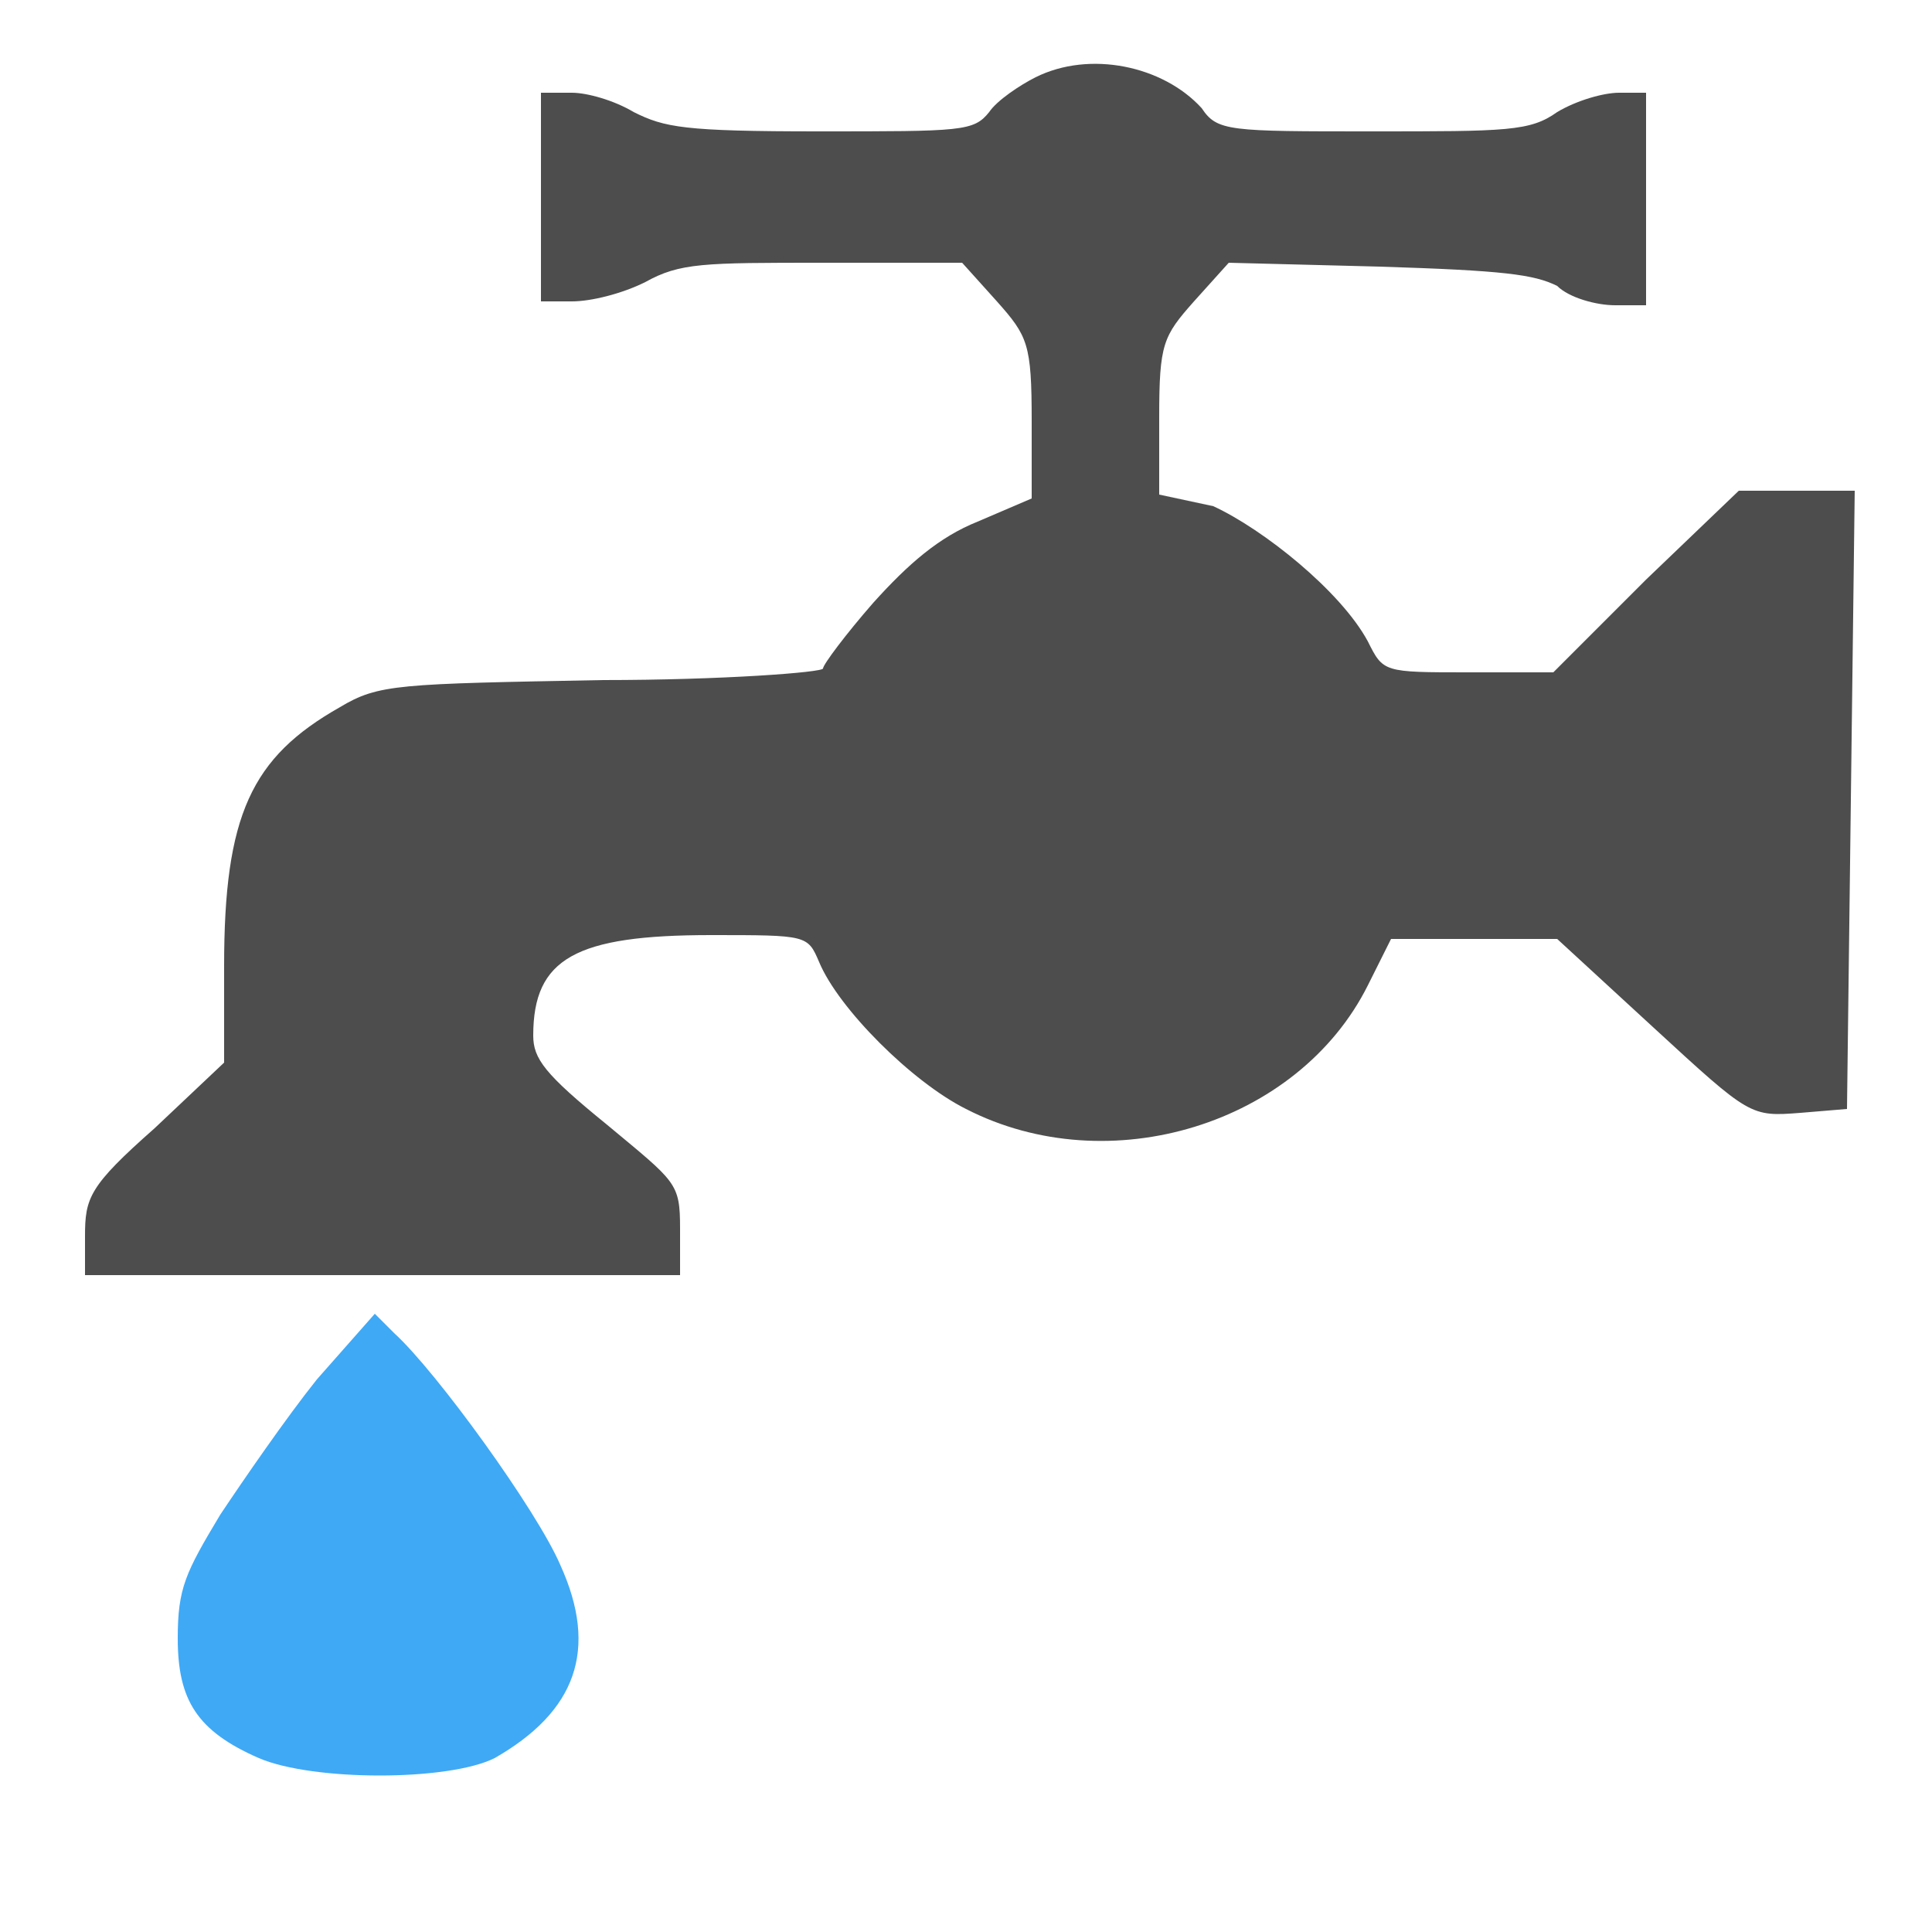 <?xml version="1.0" encoding="utf-8"?>
<!-- Generator: Adobe Illustrator 24.1.2, SVG Export Plug-In . SVG Version: 6.00 Build 0)  -->
<svg version="1.0" id="Layer_1" xmlns="http://www.w3.org/2000/svg" xmlns:xlink="http://www.w3.org/1999/xlink" x="0px" y="0px"
	 viewBox="0 0 50 50" style="enable-background:new 0 0 50 50;" xml:space="preserve">
<style type="text/css">
	.st0{fill:#4D4D4D;}
	.st1{fill:#3FA9F5;}
</style>
<path class="st0" d="M26.8,2c-0.4,0.2-1,0.6-1.2,0.9c-0.4,0.5-0.7,0.5-4.4,0.5c-3.5,0-4-0.1-4.8-0.5c-0.5-0.3-1.2-0.5-1.6-0.5H14
	v2.7v2.7h0.8c0.5,0,1.3-0.2,1.9-0.5c0.9-0.5,1.5-0.5,4.6-0.5h3.6l0.9,1c0.8,0.9,0.9,1.1,0.9,3.1v2l-1.4,0.6c-1,0.4-1.8,1.1-2.7,2.1
	c-0.7,0.8-1.3,1.6-1.3,1.7c0,0.1-2.6,0.3-5.7,0.3c-5.3,0.1-5.8,0.1-6.8,0.7c-2.3,1.3-3,2.8-3,6.7v2.5L4,29.2C2.3,30.7,2.2,31,2.2,32
	v1h7.7h7.7v-1.2c0-1.2-0.1-1.2-1.9-2.7c-1.6-1.3-1.9-1.7-1.9-2.3c0-2,1.1-2.6,4.6-2.6c2.5,0,2.5,0,2.8,0.7c0.5,1.2,2.4,3.1,3.8,3.8
	c3.7,1.9,8.6,0.4,10.4-3.2l0.6-1.2h2.2h2.1l2.5,2.3c2.5,2.3,2.5,2.3,3.8,2.2l1.2-0.1l0.1-8l0.1-8h-1.5l-1.5,0L42.6,15l-2.4,2.4H38
	c-2.2,0-2.2,0-2.6-0.8c-0.7-1.3-2.7-2.9-4-3.5L30,12.8v-2c0-1.9,0.1-2.1,0.9-3l0.9-1l3.9,0.1c3.2,0.1,4,0.2,4.6,0.5
	c0.3,0.3,1,0.5,1.5,0.5h0.8V5.1V2.4h-0.7c-0.4,0-1.1,0.2-1.6,0.5c-0.7,0.5-1.3,0.5-4.8,0.5c-3.7,0-4,0-4.4-0.6
	C30.1,1.7,28.2,1.3,26.8,2z"/>
<path class="st1" d="M8.2,35.7c-0.8,1-1.9,2.6-2.5,3.5c-0.9,1.5-1.1,1.9-1.1,3.2c0,1.6,0.5,2.4,2.1,3.1c1.4,0.6,4.9,0.6,6.1,0
	c2.1-1.2,2.7-2.8,1.7-5c-0.6-1.4-3.2-5-4.3-6L9.7,34L8.2,35.7z M7,39.9"/>
</svg>
